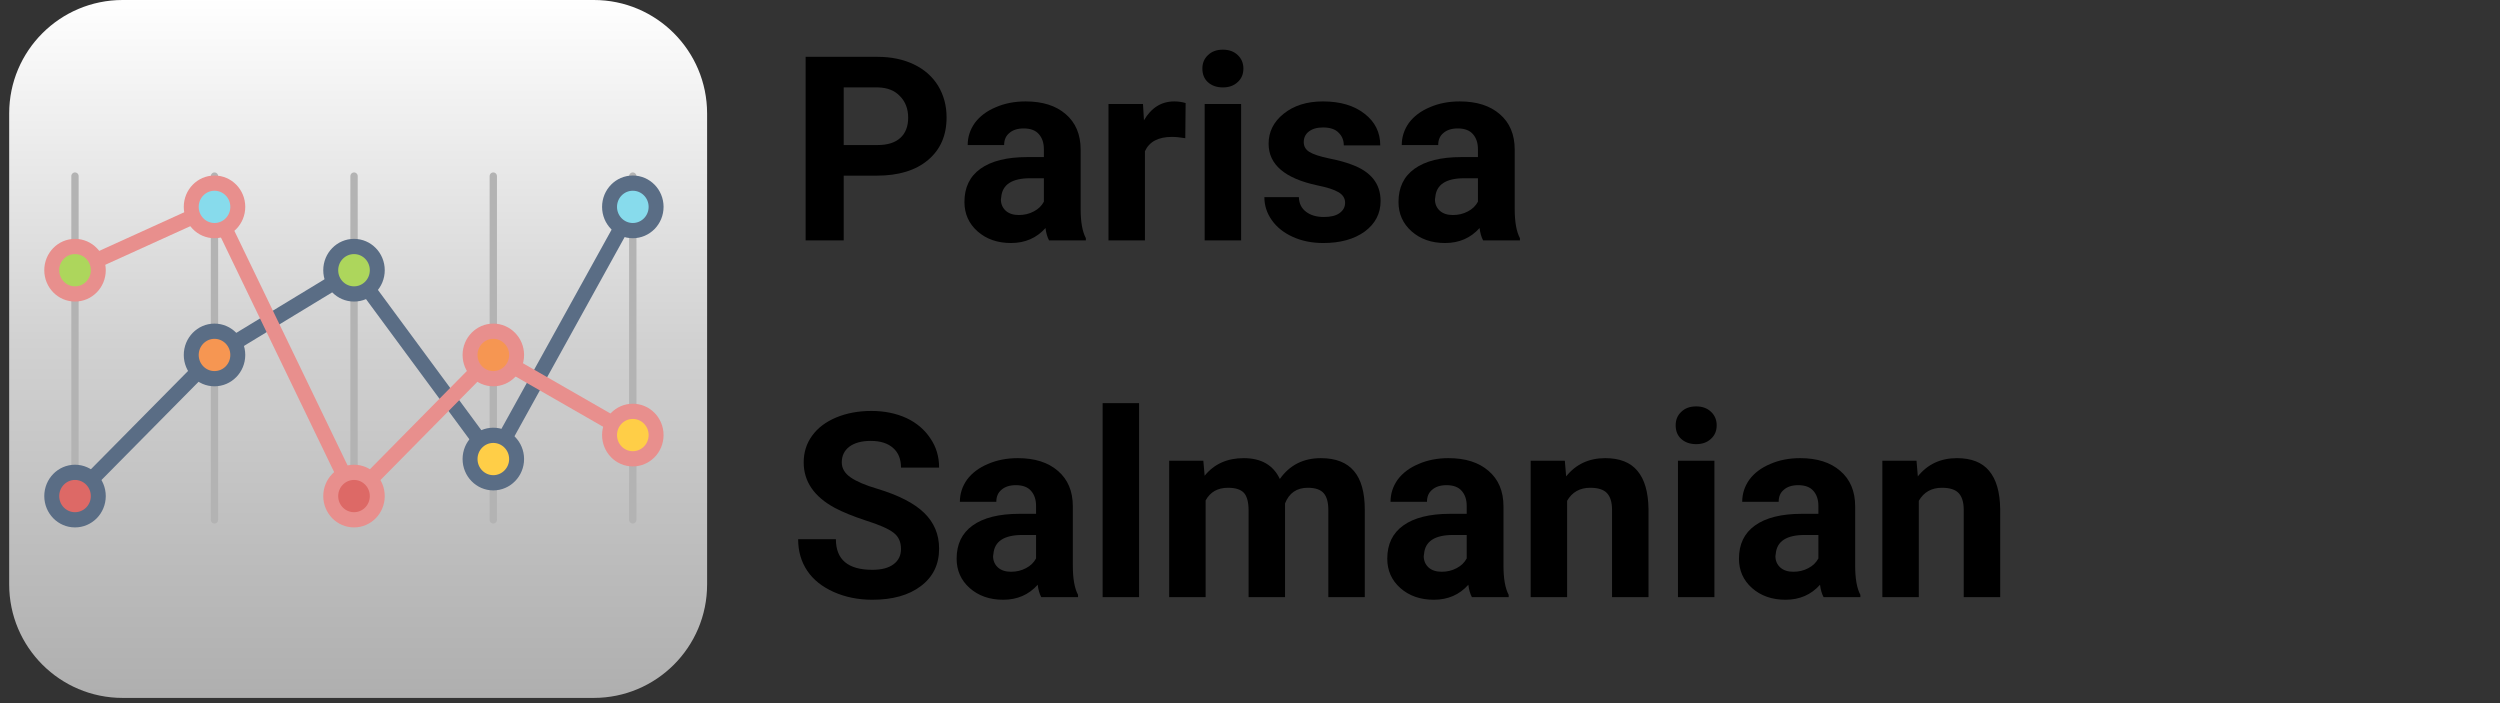 <svg xmlns="http://www.w3.org/2000/svg" xmlns:xlink="http://www.w3.org/1999/xlink" width="160" zoomAndPan="magnify" viewBox="0 0 120 33.75" height="45" preserveAspectRatio="xMidYMid meet" version="1.0"><rect x="0" y="0" width="120" height="33.75" fill="#333333" stroke="none"/><defs><g/><clipPath id="2572231bdf"><path d="M 0.441 0 L 33.941 0 L 33.941 33.5 L 0.441 33.5 Z M 0.441 0 " clip-rule="nonzero"/></clipPath><clipPath id="2545540d60"><path d="M 33.941 5.449 L 33.941 28.055 C 33.941 31.062 31.504 33.5 28.496 33.5 L 5.887 33.5 C 2.879 33.5 0.441 31.062 0.441 28.055 L 0.441 5.441 C 0.441 2.438 2.879 0 5.887 0 L 28.504 0 C 31.504 0 33.941 2.438 33.941 5.449 Z M 33.941 5.449 " clip-rule="nonzero"/></clipPath><linearGradient x1="0" gradientTransform="matrix(0, -0.067, 0.067, 0, 0.441, 33.502)" y1="250" x2="500" gradientUnits="userSpaceOnUse" y2="250" id="11689fcf4f"><stop stop-opacity="1" stop-color="rgb(68.599%, 68.599%, 68.599%)" offset="0"/><stop stop-opacity="1" stop-color="rgb(68.703%, 68.703%, 68.703%)" offset="0.008"/><stop stop-opacity="1" stop-color="rgb(68.909%, 68.909%, 68.909%)" offset="0.016"/><stop stop-opacity="1" stop-color="rgb(69.116%, 69.116%, 69.116%)" offset="0.023"/><stop stop-opacity="1" stop-color="rgb(69.324%, 69.324%, 69.324%)" offset="0.031"/><stop stop-opacity="1" stop-color="rgb(69.53%, 69.53%, 69.53%)" offset="0.039"/><stop stop-opacity="1" stop-color="rgb(69.737%, 69.737%, 69.737%)" offset="0.047"/><stop stop-opacity="1" stop-color="rgb(69.943%, 69.943%, 69.943%)" offset="0.055"/><stop stop-opacity="1" stop-color="rgb(70.151%, 70.151%, 70.151%)" offset="0.062"/><stop stop-opacity="1" stop-color="rgb(70.357%, 70.357%, 70.357%)" offset="0.07"/><stop stop-opacity="1" stop-color="rgb(70.564%, 70.564%, 70.564%)" offset="0.078"/><stop stop-opacity="1" stop-color="rgb(70.772%, 70.772%, 70.772%)" offset="0.086"/><stop stop-opacity="1" stop-color="rgb(70.978%, 70.978%, 70.978%)" offset="0.094"/><stop stop-opacity="1" stop-color="rgb(71.185%, 71.185%, 71.185%)" offset="0.102"/><stop stop-opacity="1" stop-color="rgb(71.391%, 71.391%, 71.391%)" offset="0.109"/><stop stop-opacity="1" stop-color="rgb(71.599%, 71.599%, 71.599%)" offset="0.117"/><stop stop-opacity="1" stop-color="rgb(71.806%, 71.806%, 71.806%)" offset="0.125"/><stop stop-opacity="1" stop-color="rgb(72.012%, 72.012%, 72.012%)" offset="0.133"/><stop stop-opacity="1" stop-color="rgb(72.22%, 72.22%, 72.22%)" offset="0.141"/><stop stop-opacity="1" stop-color="rgb(72.426%, 72.426%, 72.426%)" offset="0.148"/><stop stop-opacity="1" stop-color="rgb(72.633%, 72.633%, 72.633%)" offset="0.156"/><stop stop-opacity="1" stop-color="rgb(72.841%, 72.841%, 72.841%)" offset="0.164"/><stop stop-opacity="1" stop-color="rgb(73.047%, 73.047%, 73.047%)" offset="0.172"/><stop stop-opacity="1" stop-color="rgb(73.254%, 73.254%, 73.254%)" offset="0.18"/><stop stop-opacity="1" stop-color="rgb(73.46%, 73.46%, 73.46%)" offset="0.188"/><stop stop-opacity="1" stop-color="rgb(73.668%, 73.668%, 73.668%)" offset="0.195"/><stop stop-opacity="1" stop-color="rgb(73.875%, 73.875%, 73.875%)" offset="0.203"/><stop stop-opacity="1" stop-color="rgb(74.081%, 74.081%, 74.081%)" offset="0.211"/><stop stop-opacity="1" stop-color="rgb(74.289%, 74.289%, 74.289%)" offset="0.219"/><stop stop-opacity="1" stop-color="rgb(74.495%, 74.495%, 74.495%)" offset="0.227"/><stop stop-opacity="1" stop-color="rgb(74.702%, 74.702%, 74.702%)" offset="0.234"/><stop stop-opacity="1" stop-color="rgb(74.908%, 74.908%, 74.908%)" offset="0.242"/><stop stop-opacity="1" stop-color="rgb(75.116%, 75.116%, 75.116%)" offset="0.25"/><stop stop-opacity="1" stop-color="rgb(75.323%, 75.323%, 75.323%)" offset="0.258"/><stop stop-opacity="1" stop-color="rgb(75.529%, 75.529%, 75.529%)" offset="0.266"/><stop stop-opacity="1" stop-color="rgb(75.737%, 75.737%, 75.737%)" offset="0.273"/><stop stop-opacity="1" stop-color="rgb(75.943%, 75.943%, 75.943%)" offset="0.281"/><stop stop-opacity="1" stop-color="rgb(76.151%, 76.151%, 76.151%)" offset="0.289"/><stop stop-opacity="1" stop-color="rgb(76.358%, 76.358%, 76.358%)" offset="0.297"/><stop stop-opacity="1" stop-color="rgb(76.564%, 76.564%, 76.564%)" offset="0.305"/><stop stop-opacity="1" stop-color="rgb(76.772%, 76.772%, 76.772%)" offset="0.312"/><stop stop-opacity="1" stop-color="rgb(76.978%, 76.978%, 76.978%)" offset="0.32"/><stop stop-opacity="1" stop-color="rgb(77.185%, 77.185%, 77.185%)" offset="0.328"/><stop stop-opacity="1" stop-color="rgb(77.393%, 77.393%, 77.393%)" offset="0.336"/><stop stop-opacity="1" stop-color="rgb(77.599%, 77.599%, 77.599%)" offset="0.344"/><stop stop-opacity="1" stop-color="rgb(77.806%, 77.806%, 77.806%)" offset="0.352"/><stop stop-opacity="1" stop-color="rgb(78.012%, 78.012%, 78.012%)" offset="0.359"/><stop stop-opacity="1" stop-color="rgb(78.22%, 78.22%, 78.22%)" offset="0.367"/><stop stop-opacity="1" stop-color="rgb(78.426%, 78.426%, 78.426%)" offset="0.375"/><stop stop-opacity="1" stop-color="rgb(78.633%, 78.633%, 78.633%)" offset="0.383"/><stop stop-opacity="1" stop-color="rgb(78.841%, 78.841%, 78.841%)" offset="0.391"/><stop stop-opacity="1" stop-color="rgb(79.047%, 79.047%, 79.047%)" offset="0.398"/><stop stop-opacity="1" stop-color="rgb(79.254%, 79.254%, 79.254%)" offset="0.406"/><stop stop-opacity="1" stop-color="rgb(79.46%, 79.46%, 79.46%)" offset="0.414"/><stop stop-opacity="1" stop-color="rgb(79.668%, 79.668%, 79.668%)" offset="0.422"/><stop stop-opacity="1" stop-color="rgb(79.875%, 79.875%, 79.875%)" offset="0.43"/><stop stop-opacity="1" stop-color="rgb(80.081%, 80.081%, 80.081%)" offset="0.438"/><stop stop-opacity="1" stop-color="rgb(80.289%, 80.289%, 80.289%)" offset="0.445"/><stop stop-opacity="1" stop-color="rgb(80.495%, 80.495%, 80.495%)" offset="0.453"/><stop stop-opacity="1" stop-color="rgb(80.702%, 80.702%, 80.702%)" offset="0.461"/><stop stop-opacity="1" stop-color="rgb(80.91%, 80.91%, 80.91%)" offset="0.469"/><stop stop-opacity="1" stop-color="rgb(81.116%, 81.116%, 81.116%)" offset="0.477"/><stop stop-opacity="1" stop-color="rgb(81.323%, 81.323%, 81.323%)" offset="0.484"/><stop stop-opacity="1" stop-color="rgb(81.529%, 81.529%, 81.529%)" offset="0.492"/><stop stop-opacity="1" stop-color="rgb(81.737%, 81.737%, 81.737%)" offset="0.5"/><stop stop-opacity="1" stop-color="rgb(81.952%, 81.952%, 81.952%)" offset="0.508"/><stop stop-opacity="1" stop-color="rgb(82.207%, 82.207%, 82.207%)" offset="0.516"/><stop stop-opacity="1" stop-color="rgb(82.492%, 82.492%, 82.492%)" offset="0.523"/><stop stop-opacity="1" stop-color="rgb(82.776%, 82.776%, 82.776%)" offset="0.531"/><stop stop-opacity="1" stop-color="rgb(83.061%, 83.061%, 83.061%)" offset="0.539"/><stop stop-opacity="1" stop-color="rgb(83.347%, 83.347%, 83.347%)" offset="0.547"/><stop stop-opacity="1" stop-color="rgb(83.63%, 83.63%, 83.63%)" offset="0.555"/><stop stop-opacity="1" stop-color="rgb(83.916%, 83.916%, 83.916%)" offset="0.562"/><stop stop-opacity="1" stop-color="rgb(84.2%, 84.2%, 84.2%)" offset="0.57"/><stop stop-opacity="1" stop-color="rgb(84.485%, 84.485%, 84.485%)" offset="0.578"/><stop stop-opacity="1" stop-color="rgb(84.769%, 84.769%, 84.769%)" offset="0.586"/><stop stop-opacity="1" stop-color="rgb(85.054%, 85.054%, 85.054%)" offset="0.594"/><stop stop-opacity="1" stop-color="rgb(85.338%, 85.338%, 85.338%)" offset="0.602"/><stop stop-opacity="1" stop-color="rgb(85.623%, 85.623%, 85.623%)" offset="0.609"/><stop stop-opacity="1" stop-color="rgb(85.909%, 85.909%, 85.909%)" offset="0.617"/><stop stop-opacity="1" stop-color="rgb(86.192%, 86.192%, 86.192%)" offset="0.625"/><stop stop-opacity="1" stop-color="rgb(86.478%, 86.478%, 86.478%)" offset="0.633"/><stop stop-opacity="1" stop-color="rgb(86.761%, 86.761%, 86.761%)" offset="0.641"/><stop stop-opacity="1" stop-color="rgb(87.047%, 87.047%, 87.047%)" offset="0.648"/><stop stop-opacity="1" stop-color="rgb(87.331%, 87.331%, 87.331%)" offset="0.656"/><stop stop-opacity="1" stop-color="rgb(87.616%, 87.616%, 87.616%)" offset="0.664"/><stop stop-opacity="1" stop-color="rgb(87.9%, 87.9%, 87.9%)" offset="0.672"/><stop stop-opacity="1" stop-color="rgb(88.185%, 88.185%, 88.185%)" offset="0.68"/><stop stop-opacity="1" stop-color="rgb(88.47%, 88.47%, 88.47%)" offset="0.688"/><stop stop-opacity="1" stop-color="rgb(88.754%, 88.754%, 88.754%)" offset="0.695"/><stop stop-opacity="1" stop-color="rgb(89.04%, 89.04%, 89.04%)" offset="0.703"/><stop stop-opacity="1" stop-color="rgb(89.323%, 89.323%, 89.323%)" offset="0.711"/><stop stop-opacity="1" stop-color="rgb(89.609%, 89.609%, 89.609%)" offset="0.719"/><stop stop-opacity="1" stop-color="rgb(89.893%, 89.893%, 89.893%)" offset="0.727"/><stop stop-opacity="1" stop-color="rgb(90.178%, 90.178%, 90.178%)" offset="0.734"/><stop stop-opacity="1" stop-color="rgb(90.463%, 90.463%, 90.463%)" offset="0.742"/><stop stop-opacity="1" stop-color="rgb(90.747%, 90.747%, 90.747%)" offset="0.75"/><stop stop-opacity="1" stop-color="rgb(91.032%, 91.032%, 91.032%)" offset="0.758"/><stop stop-opacity="1" stop-color="rgb(91.316%, 91.316%, 91.316%)" offset="0.766"/><stop stop-opacity="1" stop-color="rgb(91.602%, 91.602%, 91.602%)" offset="0.773"/><stop stop-opacity="1" stop-color="rgb(91.885%, 91.885%, 91.885%)" offset="0.781"/><stop stop-opacity="1" stop-color="rgb(92.171%, 92.171%, 92.171%)" offset="0.789"/><stop stop-opacity="1" stop-color="rgb(92.455%, 92.455%, 92.455%)" offset="0.797"/><stop stop-opacity="1" stop-color="rgb(92.74%, 92.74%, 92.74%)" offset="0.805"/><stop stop-opacity="1" stop-color="rgb(93.025%, 93.025%, 93.025%)" offset="0.812"/><stop stop-opacity="1" stop-color="rgb(93.309%, 93.309%, 93.309%)" offset="0.82"/><stop stop-opacity="1" stop-color="rgb(93.594%, 93.594%, 93.594%)" offset="0.828"/><stop stop-opacity="1" stop-color="rgb(93.878%, 93.878%, 93.878%)" offset="0.836"/><stop stop-opacity="1" stop-color="rgb(94.164%, 94.164%, 94.164%)" offset="0.844"/><stop stop-opacity="1" stop-color="rgb(94.447%, 94.447%, 94.447%)" offset="0.852"/><stop stop-opacity="1" stop-color="rgb(94.733%, 94.733%, 94.733%)" offset="0.859"/><stop stop-opacity="1" stop-color="rgb(95.016%, 95.016%, 95.016%)" offset="0.867"/><stop stop-opacity="1" stop-color="rgb(95.302%, 95.302%, 95.302%)" offset="0.875"/><stop stop-opacity="1" stop-color="rgb(95.587%, 95.587%, 95.587%)" offset="0.883"/><stop stop-opacity="1" stop-color="rgb(95.871%, 95.871%, 95.871%)" offset="0.891"/><stop stop-opacity="1" stop-color="rgb(96.156%, 96.156%, 96.156%)" offset="0.898"/><stop stop-opacity="1" stop-color="rgb(96.44%, 96.44%, 96.44%)" offset="0.906"/><stop stop-opacity="1" stop-color="rgb(96.725%, 96.725%, 96.725%)" offset="0.914"/><stop stop-opacity="1" stop-color="rgb(97.009%, 97.009%, 97.009%)" offset="0.922"/><stop stop-opacity="1" stop-color="rgb(97.295%, 97.295%, 97.295%)" offset="0.93"/><stop stop-opacity="1" stop-color="rgb(97.578%, 97.578%, 97.578%)" offset="0.938"/><stop stop-opacity="1" stop-color="rgb(97.864%, 97.864%, 97.864%)" offset="0.945"/><stop stop-opacity="1" stop-color="rgb(98.149%, 98.149%, 98.149%)" offset="0.953"/><stop stop-opacity="1" stop-color="rgb(98.433%, 98.433%, 98.433%)" offset="0.961"/><stop stop-opacity="1" stop-color="rgb(98.718%, 98.718%, 98.718%)" offset="0.969"/><stop stop-opacity="1" stop-color="rgb(99.002%, 99.002%, 99.002%)" offset="0.977"/><stop stop-opacity="1" stop-color="rgb(99.287%, 99.287%, 99.287%)" offset="0.984"/><stop stop-opacity="1" stop-color="rgb(99.571%, 99.571%, 99.571%)" offset="0.992"/><stop stop-opacity="1" stop-color="rgb(99.857%, 99.857%, 99.857%)" offset="1"/></linearGradient><clipPath id="4b4ddc6152"><path d="M 3 8.273 L 4 8.273 L 4 25.398 L 3 25.398 Z M 3 8.273 " clip-rule="nonzero"/></clipPath><clipPath id="c41ef130e1"><path d="M 10 8.273 L 11 8.273 L 11 25.398 L 10 25.398 Z M 10 8.273 " clip-rule="nonzero"/></clipPath><clipPath id="3a60f1ce01"><path d="M 16 8.273 L 18 8.273 L 18 25.398 L 16 25.398 Z M 16 8.273 " clip-rule="nonzero"/></clipPath><clipPath id="d3ea4e04a8"><path d="M 23 8.273 L 24 8.273 L 24 25.398 L 23 25.398 Z M 23 8.273 " clip-rule="nonzero"/></clipPath><clipPath id="851b5abd86"><path d="M 30 8.273 L 31 8.273 L 31 25.398 L 30 25.398 Z M 30 8.273 " clip-rule="nonzero"/></clipPath><clipPath id="f1439ede65"><path d="M 2.125 22 L 5 22 L 5 25.398 L 2.125 25.398 Z M 2.125 22 " clip-rule="nonzero"/></clipPath><clipPath id="97b492d797"><path d="M 2.125 22 L 6 22 L 6 25.398 L 2.125 25.398 Z M 2.125 22 " clip-rule="nonzero"/></clipPath><clipPath id="cdfee9e6d2"><path d="M 29 8.273 L 31.902 8.273 L 31.902 12 L 29 12 Z M 29 8.273 " clip-rule="nonzero"/></clipPath><clipPath id="8952da5182"><path d="M 28 8.273 L 31.902 8.273 L 31.902 12 L 28 12 Z M 28 8.273 " clip-rule="nonzero"/></clipPath><clipPath id="3c9393fd51"><path d="M 2.125 11 L 5 11 L 5 15 L 2.125 15 Z M 2.125 11 " clip-rule="nonzero"/></clipPath><clipPath id="97fa1b8dbd"><path d="M 2.125 11 L 6 11 L 6 15 L 2.125 15 Z M 2.125 11 " clip-rule="nonzero"/></clipPath><clipPath id="c95894014a"><path d="M 9 8.273 L 12 8.273 L 12 12 L 9 12 Z M 9 8.273 " clip-rule="nonzero"/></clipPath><clipPath id="4ad0481036"><path d="M 8 8.273 L 12 8.273 L 12 12 L 8 12 Z M 8 8.273 " clip-rule="nonzero"/></clipPath><clipPath id="1041de1caf"><path d="M 15 22 L 19 22 L 19 25.398 L 15 25.398 Z M 15 22 " clip-rule="nonzero"/></clipPath><clipPath id="281e346fcd"><path d="M 29 19 L 31.902 19 L 31.902 23 L 29 23 Z M 29 19 " clip-rule="nonzero"/></clipPath><clipPath id="2ee00fe130"><path d="M 28 19 L 31.902 19 L 31.902 23 L 28 23 Z M 28 19 " clip-rule="nonzero"/></clipPath></defs><g clip-path="url(#2572231bdf)"><g clip-path="url(#2545540d60)"><path fill="url(#11689fcf4f)" d="M 0.441 33.5 L 33.941 33.5 L 33.941 0 L 0.441 0 Z M 0.441 33.5 " fill-rule="nonzero"/></g></g><g clip-path="url(#4b4ddc6152)"><path stroke-linecap="round" transform="matrix(0.052, 0, 0, 0.053, 2.124, 8.275)" fill="none" stroke-linejoin="round" d="M 28.368 3.414 L 28.368 314.639 " stroke="#b3b3b3" stroke-width="6.779" stroke-opacity="1" stroke-miterlimit="4"/></g><g clip-path="url(#c41ef130e1)"><path stroke-linecap="round" transform="matrix(0.052, 0, 0, 0.053, 2.124, 8.275)" fill="none" stroke-linejoin="round" d="M 157.128 3.414 L 157.128 314.639 " stroke="#b3b3b3" stroke-width="6.779" stroke-opacity="1" stroke-miterlimit="4"/></g><g clip-path="url(#3a60f1ce01)"><path stroke-linecap="round" transform="matrix(0.052, 0, 0, 0.053, 2.124, 8.275)" fill="none" stroke-linejoin="round" d="M 285.964 3.414 L 285.964 314.639 " stroke="#b3b3b3" stroke-width="6.779" stroke-opacity="1" stroke-miterlimit="4"/></g><g clip-path="url(#d3ea4e04a8)"><path stroke-linecap="round" transform="matrix(0.052, 0, 0, 0.053, 2.124, 8.275)" fill="none" stroke-linejoin="round" d="M 414.499 3.414 L 414.499 314.639 " stroke="#b3b3b3" stroke-width="6.779" stroke-opacity="1" stroke-miterlimit="4"/></g><g clip-path="url(#851b5abd86)"><path stroke-linecap="round" transform="matrix(0.052, 0, 0, 0.053, 2.124, 8.275)" fill="none" stroke-linejoin="round" d="M 543.26 3.414 L 543.26 314.639 " stroke="#b3b3b3" stroke-width="6.779" stroke-opacity="1" stroke-miterlimit="4"/></g><path stroke-linecap="round" transform="matrix(0.052, 0, 0, 0.053, 2.124, 8.275)" fill="none" stroke-linejoin="round" d="M 28.368 293.142 L 157.128 165.336 L 285.964 88.593 L 414.499 259.613 L 543.26 31.22 " stroke="#5a6d85" stroke-width="13.789" stroke-opacity="1" stroke-miterlimit="4"/><g clip-path="url(#f1439ede65)"><path fill="#dd6966" d="M 4.723 23.883 C 4.723 23.254 4.223 22.738 3.602 22.738 C 2.984 22.738 2.484 23.254 2.484 23.883 C 2.484 24.516 2.984 25.027 3.602 25.027 C 4.223 25.027 4.723 24.516 4.723 23.883 Z M 4.723 23.883 " fill-opacity="1" fill-rule="evenodd"/></g><g clip-path="url(#97b492d797)"><path stroke-linecap="round" transform="matrix(0.052, 0, 0, 0.053, 2.124, 8.275)" fill="none" stroke-linejoin="round" d="M 49.891 293.142 C 49.891 281.33 40.292 271.645 28.368 271.645 C 16.519 271.645 6.92 281.33 6.92 293.142 C 6.92 305.028 16.519 314.639 28.368 314.639 C 40.292 314.639 49.891 305.028 49.891 293.142 Z M 49.891 293.142 " stroke="#5a6d85" stroke-width="13.789" stroke-opacity="1" stroke-miterlimit="4"/></g><path stroke-linecap="round" transform="matrix(0.052, 0, 0, 0.053, 2.124, 8.275)" fill-opacity="1" fill="#f69652" fill-rule="evenodd" stroke-linejoin="round" d="M 178.651 165.336 C 178.651 153.524 169.052 143.839 157.128 143.839 C 145.28 143.839 135.681 153.524 135.681 165.336 C 135.681 177.221 145.28 186.832 157.128 186.832 C 169.052 186.832 178.651 177.221 178.651 165.336 Z M 178.651 165.336 " stroke="#5a6d85" stroke-width="13.789" stroke-opacity="1" stroke-miterlimit="4"/><path stroke-linecap="round" transform="matrix(0.052, 0, 0, 0.053, 2.124, 8.275)" fill-opacity="1" fill="#ffce47" fill-rule="evenodd" stroke-linejoin="round" d="M 436.022 259.613 C 436.022 247.728 426.348 238.116 414.499 238.116 C 402.651 238.116 393.052 247.728 393.052 259.613 C 393.052 271.425 402.651 281.11 414.499 281.11 C 426.348 281.11 436.022 271.425 436.022 259.613 Z M 436.022 259.613 " stroke="#5a6d85" stroke-width="13.789" stroke-opacity="1" stroke-miterlimit="4"/><g clip-path="url(#cdfee9e6d2)"><path fill="#87dbec" d="M 31.543 9.938 C 31.543 9.305 31.043 8.793 30.422 8.793 C 29.805 8.793 29.305 9.305 29.305 9.938 C 29.305 10.57 29.805 11.082 30.422 11.082 C 31.043 11.082 31.543 10.57 31.543 9.938 Z M 31.543 9.938 " fill-opacity="1" fill-rule="evenodd"/></g><g clip-path="url(#8952da5182)"><path stroke-linecap="round" transform="matrix(0.052, 0, 0, 0.053, 2.124, 8.275)" fill="none" stroke-linejoin="round" d="M 564.782 31.22 C 564.782 19.334 555.183 9.723 543.26 9.723 C 531.411 9.723 521.812 19.334 521.812 31.22 C 521.812 43.105 531.411 52.717 543.26 52.717 C 555.183 52.717 564.782 43.105 564.782 31.22 Z M 564.782 31.22 " stroke="#5a6d85" stroke-width="13.789" stroke-opacity="1" stroke-miterlimit="4"/></g><path stroke-linecap="round" transform="matrix(0.052, 0, 0, 0.053, 2.124, 8.275)" fill-opacity="1" fill="#add65c" fill-rule="evenodd" stroke-linejoin="round" d="M 307.411 88.593 C 307.411 76.708 297.813 67.097 285.964 67.097 C 274.04 67.097 264.441 76.708 264.441 88.593 C 264.441 100.479 274.04 110.09 285.964 110.09 C 297.813 110.09 307.411 100.479 307.411 88.593 Z M 307.411 88.593 " stroke="#5a6d85" stroke-width="13.789" stroke-opacity="1" stroke-miterlimit="4"/><path stroke-linecap="round" transform="matrix(0.052, 0, 0, 0.053, 2.124, 8.275)" fill="none" stroke-linejoin="round" d="M 28.368 88.593 L 157.128 31.22 L 285.964 293.142 L 414.499 165.336 L 543.26 237.896 " stroke="#e88f8d" stroke-width="13.789" stroke-opacity="1" stroke-miterlimit="4"/><g clip-path="url(#3c9393fd51)"><path fill="#add65c" d="M 4.723 12.992 C 4.723 12.359 4.223 11.848 3.602 11.848 C 2.984 11.848 2.484 12.359 2.484 12.992 C 2.484 13.625 2.984 14.137 3.602 14.137 C 4.223 14.137 4.723 13.625 4.723 12.992 Z M 4.723 12.992 " fill-opacity="1" fill-rule="evenodd"/></g><g clip-path="url(#97fa1b8dbd)"><path stroke-linecap="round" transform="matrix(0.052, 0, 0, 0.053, 2.124, 8.275)" fill="none" stroke-linejoin="round" d="M 49.891 88.593 C 49.891 76.708 40.292 67.097 28.368 67.097 C 16.519 67.097 6.92 76.708 6.92 88.593 C 6.92 100.479 16.519 110.09 28.368 110.09 C 40.292 110.09 49.891 100.479 49.891 88.593 Z M 49.891 88.593 " stroke="#e88f8d" stroke-width="13.789" stroke-opacity="1" stroke-miterlimit="4"/></g><g clip-path="url(#c95894014a)"><path fill="#87dbec" d="M 11.43 9.938 C 11.43 9.305 10.93 8.793 10.309 8.793 C 9.691 8.793 9.191 9.305 9.191 9.938 C 9.191 10.57 9.691 11.082 10.309 11.082 C 10.93 11.082 11.43 10.57 11.43 9.938 Z M 11.43 9.938 " fill-opacity="1" fill-rule="evenodd"/></g><g clip-path="url(#4ad0481036)"><path stroke-linecap="round" transform="matrix(0.052, 0, 0, 0.053, 2.124, 8.275)" fill="none" stroke-linejoin="round" d="M 178.651 31.22 C 178.651 19.334 169.052 9.723 157.128 9.723 C 145.28 9.723 135.681 19.334 135.681 31.22 C 135.681 43.105 145.28 52.717 157.128 52.717 C 169.052 52.717 178.651 43.105 178.651 31.22 Z M 178.651 31.22 " stroke="#e88f8d" stroke-width="13.789" stroke-opacity="1" stroke-miterlimit="4"/></g><g clip-path="url(#1041de1caf)"><path stroke-linecap="round" transform="matrix(0.052, 0, 0, 0.053, 2.124, 8.275)" fill-opacity="1" fill="#dd6966" fill-rule="evenodd" stroke-linejoin="round" d="M 307.411 293.142 C 307.411 281.33 297.813 271.645 285.964 271.645 C 274.04 271.645 264.441 281.33 264.441 293.142 C 264.441 305.028 274.04 314.639 285.964 314.639 C 297.813 314.639 307.411 305.028 307.411 293.142 Z M 307.411 293.142 " stroke="#e88f8d" stroke-width="13.789" stroke-opacity="1" stroke-miterlimit="4"/></g><path stroke-linecap="round" transform="matrix(0.052, 0, 0, 0.053, 2.124, 8.275)" fill-opacity="1" fill="#f69652" fill-rule="evenodd" stroke-linejoin="round" d="M 436.022 165.336 C 436.022 153.524 426.348 143.839 414.499 143.839 C 402.651 143.839 393.052 153.524 393.052 165.336 C 393.052 177.221 402.651 186.832 414.499 186.832 C 426.348 186.832 436.022 177.221 436.022 165.336 Z M 436.022 165.336 " stroke="#e88f8d" stroke-width="13.789" stroke-opacity="1" stroke-miterlimit="4"/><g clip-path="url(#281e346fcd)"><path fill="#ffce47" d="M 31.543 20.941 C 31.543 20.309 31.043 19.797 30.422 19.797 C 29.805 19.797 29.305 20.309 29.305 20.941 C 29.305 21.574 29.805 22.086 30.422 22.086 C 31.043 22.086 31.543 21.574 31.543 20.941 Z M 31.543 20.941 " fill-opacity="1" fill-rule="evenodd"/></g><g clip-path="url(#2ee00fe130)"><path stroke-linecap="round" transform="matrix(0.052, 0, 0, 0.053, 2.124, 8.275)" fill="none" stroke-linejoin="round" d="M 564.782 237.896 C 564.782 226.011 555.183 216.4 543.26 216.4 C 531.411 216.4 521.812 226.011 521.812 237.896 C 521.812 249.782 531.411 259.393 543.26 259.393 C 555.183 259.393 564.782 249.782 564.782 237.896 Z M 564.782 237.896 " stroke="#e88f8d" stroke-width="13.789" stroke-opacity="1" stroke-miterlimit="4"/></g><g fill="#000000" fill-opacity="1"><g transform="translate(37.889, 11.54)"><g><path d="M 2.609 -3.109 L 2.609 0 L 0.781 0 L 0.781 -8.812 L 4.234 -8.812 C 4.891 -8.812 5.469 -8.691 5.969 -8.453 C 6.477 -8.211 6.867 -7.867 7.141 -7.422 C 7.41 -6.973 7.547 -6.469 7.547 -5.906 C 7.547 -5.039 7.25 -4.359 6.656 -3.859 C 6.062 -3.359 5.242 -3.109 4.203 -3.109 Z M 2.609 -4.578 L 4.234 -4.578 C 4.711 -4.578 5.078 -4.691 5.328 -4.922 C 5.578 -5.148 5.703 -5.473 5.703 -5.891 C 5.703 -6.316 5.57 -6.66 5.312 -6.922 C 5.062 -7.191 4.711 -7.332 4.266 -7.344 L 2.609 -7.344 Z M 2.609 -4.578 "/></g></g></g><g fill="#000000" fill-opacity="1"><g transform="translate(45.887, 11.54)"><g><path d="M 4.469 0 C 4.383 -0.156 4.328 -0.352 4.297 -0.594 C 3.867 -0.113 3.316 0.125 2.641 0.125 C 1.992 0.125 1.457 -0.062 1.031 -0.438 C 0.613 -0.812 0.406 -1.281 0.406 -1.844 C 0.406 -2.539 0.66 -3.07 1.172 -3.438 C 1.691 -3.812 2.441 -4 3.422 -4 L 4.219 -4 L 4.219 -4.375 C 4.219 -4.676 4.141 -4.914 3.984 -5.094 C 3.828 -5.281 3.582 -5.375 3.25 -5.375 C 2.957 -5.375 2.727 -5.301 2.562 -5.156 C 2.395 -5.02 2.312 -4.828 2.312 -4.578 L 0.562 -4.578 C 0.562 -4.961 0.676 -5.316 0.906 -5.641 C 1.145 -5.961 1.477 -6.211 1.906 -6.391 C 2.332 -6.578 2.812 -6.672 3.344 -6.672 C 4.156 -6.672 4.797 -6.469 5.266 -6.062 C 5.742 -5.656 5.984 -5.086 5.984 -4.359 L 5.984 -1.516 C 5.984 -0.891 6.066 -0.422 6.234 -0.109 L 6.234 0 Z M 3.016 -1.219 C 3.273 -1.219 3.516 -1.273 3.734 -1.391 C 3.953 -1.504 4.113 -1.66 4.219 -1.859 L 4.219 -2.984 L 3.562 -2.984 C 2.688 -2.984 2.223 -2.68 2.172 -2.078 L 2.156 -1.969 C 2.156 -1.75 2.234 -1.566 2.391 -1.422 C 2.547 -1.285 2.754 -1.219 3.016 -1.219 Z M 3.016 -1.219 "/></g></g></g><g fill="#000000" fill-opacity="1"><g transform="translate(52.535, 11.54)"><g><path d="M 4.359 -4.906 C 4.117 -4.945 3.906 -4.969 3.719 -4.969 C 3.062 -4.969 2.629 -4.738 2.422 -4.281 L 2.422 0 L 0.672 0 L 0.672 -6.547 L 2.328 -6.547 L 2.375 -5.766 C 2.727 -6.367 3.211 -6.672 3.828 -6.672 C 4.023 -6.672 4.207 -6.645 4.375 -6.594 Z M 4.359 -4.906 "/></g></g></g><g fill="#000000" fill-opacity="1"><g transform="translate(57.058, 11.54)"><g><path d="M 2.516 0 L 0.766 0 L 0.766 -6.547 L 2.516 -6.547 Z M 0.656 -8.25 C 0.656 -8.508 0.742 -8.723 0.922 -8.891 C 1.098 -9.066 1.336 -9.156 1.641 -9.156 C 1.941 -9.156 2.18 -9.066 2.359 -8.891 C 2.535 -8.723 2.625 -8.508 2.625 -8.25 C 2.625 -7.977 2.531 -7.758 2.344 -7.594 C 2.164 -7.426 1.93 -7.344 1.641 -7.344 C 1.348 -7.344 1.109 -7.426 0.922 -7.594 C 0.742 -7.758 0.656 -7.977 0.656 -8.25 Z M 0.656 -8.25 "/></g></g></g><g fill="#000000" fill-opacity="1"><g transform="translate(60.346, 11.54)"><g><path d="M 4.219 -1.812 C 4.219 -2.02 4.113 -2.188 3.906 -2.312 C 3.695 -2.438 3.359 -2.547 2.891 -2.641 C 1.328 -2.973 0.547 -3.641 0.547 -4.641 C 0.547 -5.211 0.785 -5.691 1.266 -6.078 C 1.754 -6.473 2.383 -6.672 3.156 -6.672 C 3.988 -6.672 4.656 -6.473 5.156 -6.078 C 5.656 -5.691 5.906 -5.188 5.906 -4.562 L 4.156 -4.562 C 4.156 -4.812 4.07 -5.016 3.906 -5.172 C 3.75 -5.336 3.5 -5.422 3.156 -5.422 C 2.863 -5.422 2.633 -5.352 2.469 -5.219 C 2.312 -5.094 2.234 -4.926 2.234 -4.719 C 2.234 -4.52 2.32 -4.363 2.5 -4.25 C 2.688 -4.133 3 -4.031 3.438 -3.938 C 3.875 -3.852 4.238 -3.754 4.531 -3.641 C 5.457 -3.305 5.922 -2.723 5.922 -1.891 C 5.922 -1.285 5.664 -0.797 5.156 -0.422 C 4.645 -0.055 3.984 0.125 3.172 0.125 C 2.617 0.125 2.129 0.023 1.703 -0.172 C 1.273 -0.367 0.941 -0.633 0.703 -0.969 C 0.461 -1.312 0.344 -1.68 0.344 -2.078 L 2 -2.078 C 2.008 -1.773 2.125 -1.539 2.344 -1.375 C 2.562 -1.207 2.848 -1.125 3.203 -1.125 C 3.535 -1.125 3.785 -1.188 3.953 -1.312 C 4.129 -1.438 4.219 -1.602 4.219 -1.812 Z M 4.219 -1.812 "/></g></g></g><g fill="#000000" fill-opacity="1"><g transform="translate(66.722, 11.54)"><g><path d="M 4.469 0 C 4.383 -0.156 4.328 -0.352 4.297 -0.594 C 3.867 -0.113 3.316 0.125 2.641 0.125 C 1.992 0.125 1.457 -0.062 1.031 -0.438 C 0.613 -0.812 0.406 -1.281 0.406 -1.844 C 0.406 -2.539 0.66 -3.07 1.172 -3.438 C 1.691 -3.812 2.441 -4 3.422 -4 L 4.219 -4 L 4.219 -4.375 C 4.219 -4.676 4.141 -4.914 3.984 -5.094 C 3.828 -5.281 3.582 -5.375 3.25 -5.375 C 2.957 -5.375 2.727 -5.301 2.562 -5.156 C 2.395 -5.02 2.312 -4.828 2.312 -4.578 L 0.562 -4.578 C 0.562 -4.961 0.676 -5.316 0.906 -5.641 C 1.145 -5.961 1.477 -6.211 1.906 -6.391 C 2.332 -6.578 2.812 -6.672 3.344 -6.672 C 4.156 -6.672 4.797 -6.469 5.266 -6.062 C 5.742 -5.656 5.984 -5.086 5.984 -4.359 L 5.984 -1.516 C 5.984 -0.891 6.066 -0.422 6.234 -0.109 L 6.234 0 Z M 3.016 -1.219 C 3.273 -1.219 3.516 -1.273 3.734 -1.391 C 3.953 -1.504 4.113 -1.66 4.219 -1.859 L 4.219 -2.984 L 3.562 -2.984 C 2.688 -2.984 2.223 -2.68 2.172 -2.078 L 2.156 -1.969 C 2.156 -1.75 2.234 -1.566 2.391 -1.422 C 2.547 -1.285 2.754 -1.219 3.016 -1.219 Z M 3.016 -1.219 "/></g></g></g><g fill="#000000" fill-opacity="1"><g transform="translate(37.889, 28.663)"><g><path d="M 5.359 -2.312 C 5.359 -2.656 5.238 -2.914 5 -3.094 C 4.758 -3.281 4.32 -3.473 3.688 -3.672 C 3.062 -3.879 2.562 -4.082 2.188 -4.281 C 1.188 -4.82 0.688 -5.551 0.688 -6.469 C 0.688 -6.945 0.82 -7.375 1.094 -7.75 C 1.363 -8.125 1.75 -8.414 2.25 -8.625 C 2.75 -8.832 3.312 -8.938 3.938 -8.938 C 4.57 -8.938 5.133 -8.82 5.625 -8.594 C 6.113 -8.363 6.492 -8.039 6.766 -7.625 C 7.047 -7.219 7.188 -6.75 7.188 -6.219 L 5.359 -6.219 C 5.359 -6.625 5.234 -6.938 4.984 -7.156 C 4.734 -7.383 4.375 -7.5 3.906 -7.5 C 3.469 -7.5 3.125 -7.406 2.875 -7.219 C 2.633 -7.031 2.516 -6.781 2.516 -6.469 C 2.516 -6.188 2.656 -5.945 2.938 -5.75 C 3.227 -5.551 3.656 -5.367 4.219 -5.203 C 5.25 -4.891 6 -4.504 6.469 -4.047 C 6.945 -3.586 7.188 -3.016 7.188 -2.328 C 7.188 -1.566 6.895 -0.969 6.312 -0.531 C 5.738 -0.094 4.961 0.125 3.984 0.125 C 3.305 0.125 2.688 0 2.125 -0.25 C 1.57 -0.5 1.148 -0.836 0.859 -1.266 C 0.566 -1.703 0.422 -2.207 0.422 -2.781 L 2.234 -2.781 C 2.234 -1.801 2.816 -1.312 3.984 -1.312 C 4.422 -1.312 4.758 -1.398 5 -1.578 C 5.238 -1.754 5.359 -2 5.359 -2.312 Z M 5.359 -2.312 "/></g></g></g><g fill="#000000" fill-opacity="1"><g transform="translate(45.512, 28.663)"><g><path d="M 4.469 0 C 4.383 -0.156 4.328 -0.352 4.297 -0.594 C 3.867 -0.113 3.316 0.125 2.641 0.125 C 1.992 0.125 1.457 -0.062 1.031 -0.438 C 0.613 -0.812 0.406 -1.281 0.406 -1.844 C 0.406 -2.539 0.66 -3.07 1.172 -3.438 C 1.691 -3.812 2.441 -4 3.422 -4 L 4.219 -4 L 4.219 -4.375 C 4.219 -4.676 4.141 -4.914 3.984 -5.094 C 3.828 -5.281 3.582 -5.375 3.25 -5.375 C 2.957 -5.375 2.727 -5.301 2.562 -5.156 C 2.395 -5.02 2.312 -4.828 2.312 -4.578 L 0.562 -4.578 C 0.562 -4.961 0.676 -5.316 0.906 -5.641 C 1.145 -5.961 1.477 -6.211 1.906 -6.391 C 2.332 -6.578 2.812 -6.672 3.344 -6.672 C 4.156 -6.672 4.797 -6.469 5.266 -6.062 C 5.742 -5.656 5.984 -5.086 5.984 -4.359 L 5.984 -1.516 C 5.984 -0.891 6.066 -0.422 6.234 -0.109 L 6.234 0 Z M 3.016 -1.219 C 3.273 -1.219 3.516 -1.273 3.734 -1.391 C 3.953 -1.504 4.113 -1.66 4.219 -1.859 L 4.219 -2.984 L 3.562 -2.984 C 2.688 -2.984 2.223 -2.68 2.172 -2.078 L 2.156 -1.969 C 2.156 -1.75 2.234 -1.566 2.391 -1.422 C 2.547 -1.285 2.754 -1.219 3.016 -1.219 Z M 3.016 -1.219 "/></g></g></g><g fill="#000000" fill-opacity="1"><g transform="translate(52.16, 28.663)"><g><path d="M 2.516 0 L 0.766 0 L 0.766 -9.312 L 2.516 -9.312 Z M 2.516 0 "/></g></g></g><g fill="#000000" fill-opacity="1"><g transform="translate(55.448, 28.663)"><g><path d="M 2.312 -6.547 L 2.375 -5.828 C 2.832 -6.391 3.457 -6.672 4.25 -6.672 C 5.094 -6.672 5.672 -6.336 5.984 -5.672 C 6.453 -6.336 7.109 -6.672 7.953 -6.672 C 8.672 -6.672 9.203 -6.461 9.547 -6.047 C 9.891 -5.641 10.062 -5.02 10.062 -4.188 L 10.062 0 L 8.312 0 L 8.312 -4.188 C 8.312 -4.551 8.238 -4.816 8.094 -4.984 C 7.945 -5.16 7.691 -5.25 7.328 -5.25 C 6.797 -5.25 6.43 -5 6.234 -4.5 L 6.234 0 L 4.484 0 L 4.484 -4.172 C 4.484 -4.555 4.41 -4.832 4.266 -5 C 4.117 -5.164 3.863 -5.25 3.5 -5.25 C 3 -5.25 2.641 -5.047 2.422 -4.641 L 2.422 0 L 0.672 0 L 0.672 -6.547 Z M 2.312 -6.547 "/></g></g></g><g fill="#000000" fill-opacity="1"><g transform="translate(66.183, 28.663)"><g><path d="M 4.469 0 C 4.383 -0.156 4.328 -0.352 4.297 -0.594 C 3.867 -0.113 3.316 0.125 2.641 0.125 C 1.992 0.125 1.457 -0.062 1.031 -0.438 C 0.613 -0.812 0.406 -1.281 0.406 -1.844 C 0.406 -2.539 0.66 -3.07 1.172 -3.438 C 1.691 -3.812 2.441 -4 3.422 -4 L 4.219 -4 L 4.219 -4.375 C 4.219 -4.676 4.141 -4.914 3.984 -5.094 C 3.828 -5.281 3.582 -5.375 3.25 -5.375 C 2.957 -5.375 2.727 -5.301 2.562 -5.156 C 2.395 -5.02 2.312 -4.828 2.312 -4.578 L 0.562 -4.578 C 0.562 -4.961 0.676 -5.316 0.906 -5.641 C 1.145 -5.961 1.477 -6.211 1.906 -6.391 C 2.332 -6.578 2.812 -6.672 3.344 -6.672 C 4.156 -6.672 4.797 -6.469 5.266 -6.062 C 5.742 -5.656 5.984 -5.086 5.984 -4.359 L 5.984 -1.516 C 5.984 -0.891 6.066 -0.422 6.234 -0.109 L 6.234 0 Z M 3.016 -1.219 C 3.273 -1.219 3.516 -1.273 3.734 -1.391 C 3.953 -1.504 4.113 -1.66 4.219 -1.859 L 4.219 -2.984 L 3.562 -2.984 C 2.688 -2.984 2.223 -2.68 2.172 -2.078 L 2.156 -1.969 C 2.156 -1.75 2.234 -1.566 2.391 -1.422 C 2.547 -1.285 2.754 -1.219 3.016 -1.219 Z M 3.016 -1.219 "/></g></g></g><g fill="#000000" fill-opacity="1"><g transform="translate(72.831, 28.663)"><g><path d="M 2.281 -6.547 L 2.344 -5.797 C 2.812 -6.379 3.438 -6.672 4.219 -6.672 C 4.914 -6.672 5.43 -6.469 5.766 -6.062 C 6.109 -5.656 6.285 -5.047 6.297 -4.234 L 6.297 0 L 4.547 0 L 4.547 -4.188 C 4.547 -4.562 4.461 -4.832 4.297 -5 C 4.141 -5.164 3.875 -5.25 3.5 -5.25 C 3 -5.25 2.629 -5.039 2.391 -4.625 L 2.391 0 L 0.641 0 L 0.641 -6.547 Z M 2.281 -6.547 "/></g></g></g><g fill="#000000" fill-opacity="1"><g transform="translate(79.776, 28.663)"><g><path d="M 2.516 0 L 0.766 0 L 0.766 -6.547 L 2.516 -6.547 Z M 0.656 -8.25 C 0.656 -8.508 0.742 -8.723 0.922 -8.891 C 1.098 -9.066 1.336 -9.156 1.641 -9.156 C 1.941 -9.156 2.18 -9.066 2.359 -8.891 C 2.535 -8.723 2.625 -8.508 2.625 -8.25 C 2.625 -7.977 2.531 -7.758 2.344 -7.594 C 2.164 -7.426 1.93 -7.344 1.641 -7.344 C 1.348 -7.344 1.109 -7.426 0.922 -7.594 C 0.742 -7.758 0.656 -7.977 0.656 -8.25 Z M 0.656 -8.25 "/></g></g></g><g fill="#000000" fill-opacity="1"><g transform="translate(83.064, 28.663)"><g><path d="M 4.469 0 C 4.383 -0.156 4.328 -0.352 4.297 -0.594 C 3.867 -0.113 3.316 0.125 2.641 0.125 C 1.992 0.125 1.457 -0.062 1.031 -0.438 C 0.613 -0.812 0.406 -1.281 0.406 -1.844 C 0.406 -2.539 0.66 -3.07 1.172 -3.438 C 1.691 -3.812 2.441 -4 3.422 -4 L 4.219 -4 L 4.219 -4.375 C 4.219 -4.676 4.141 -4.914 3.984 -5.094 C 3.828 -5.281 3.582 -5.375 3.25 -5.375 C 2.957 -5.375 2.727 -5.301 2.562 -5.156 C 2.395 -5.02 2.312 -4.828 2.312 -4.578 L 0.562 -4.578 C 0.562 -4.961 0.676 -5.316 0.906 -5.641 C 1.145 -5.961 1.477 -6.211 1.906 -6.391 C 2.332 -6.578 2.812 -6.672 3.344 -6.672 C 4.156 -6.672 4.797 -6.469 5.266 -6.062 C 5.742 -5.656 5.984 -5.086 5.984 -4.359 L 5.984 -1.516 C 5.984 -0.891 6.066 -0.422 6.234 -0.109 L 6.234 0 Z M 3.016 -1.219 C 3.273 -1.219 3.516 -1.273 3.734 -1.391 C 3.953 -1.504 4.113 -1.66 4.219 -1.859 L 4.219 -2.984 L 3.562 -2.984 C 2.688 -2.984 2.223 -2.68 2.172 -2.078 L 2.156 -1.969 C 2.156 -1.75 2.234 -1.566 2.391 -1.422 C 2.547 -1.285 2.754 -1.219 3.016 -1.219 Z M 3.016 -1.219 "/></g></g></g><g fill="#000000" fill-opacity="1"><g transform="translate(89.712, 28.663)"><g><path d="M 2.281 -6.547 L 2.344 -5.797 C 2.812 -6.379 3.438 -6.672 4.219 -6.672 C 4.914 -6.672 5.43 -6.469 5.766 -6.062 C 6.109 -5.656 6.285 -5.047 6.297 -4.234 L 6.297 0 L 4.547 0 L 4.547 -4.188 C 4.547 -4.562 4.461 -4.832 4.297 -5 C 4.141 -5.164 3.875 -5.25 3.5 -5.25 C 3 -5.25 2.629 -5.039 2.391 -4.625 L 2.391 0 L 0.641 0 L 0.641 -6.547 Z M 2.281 -6.547 "/></g></g></g></svg>
